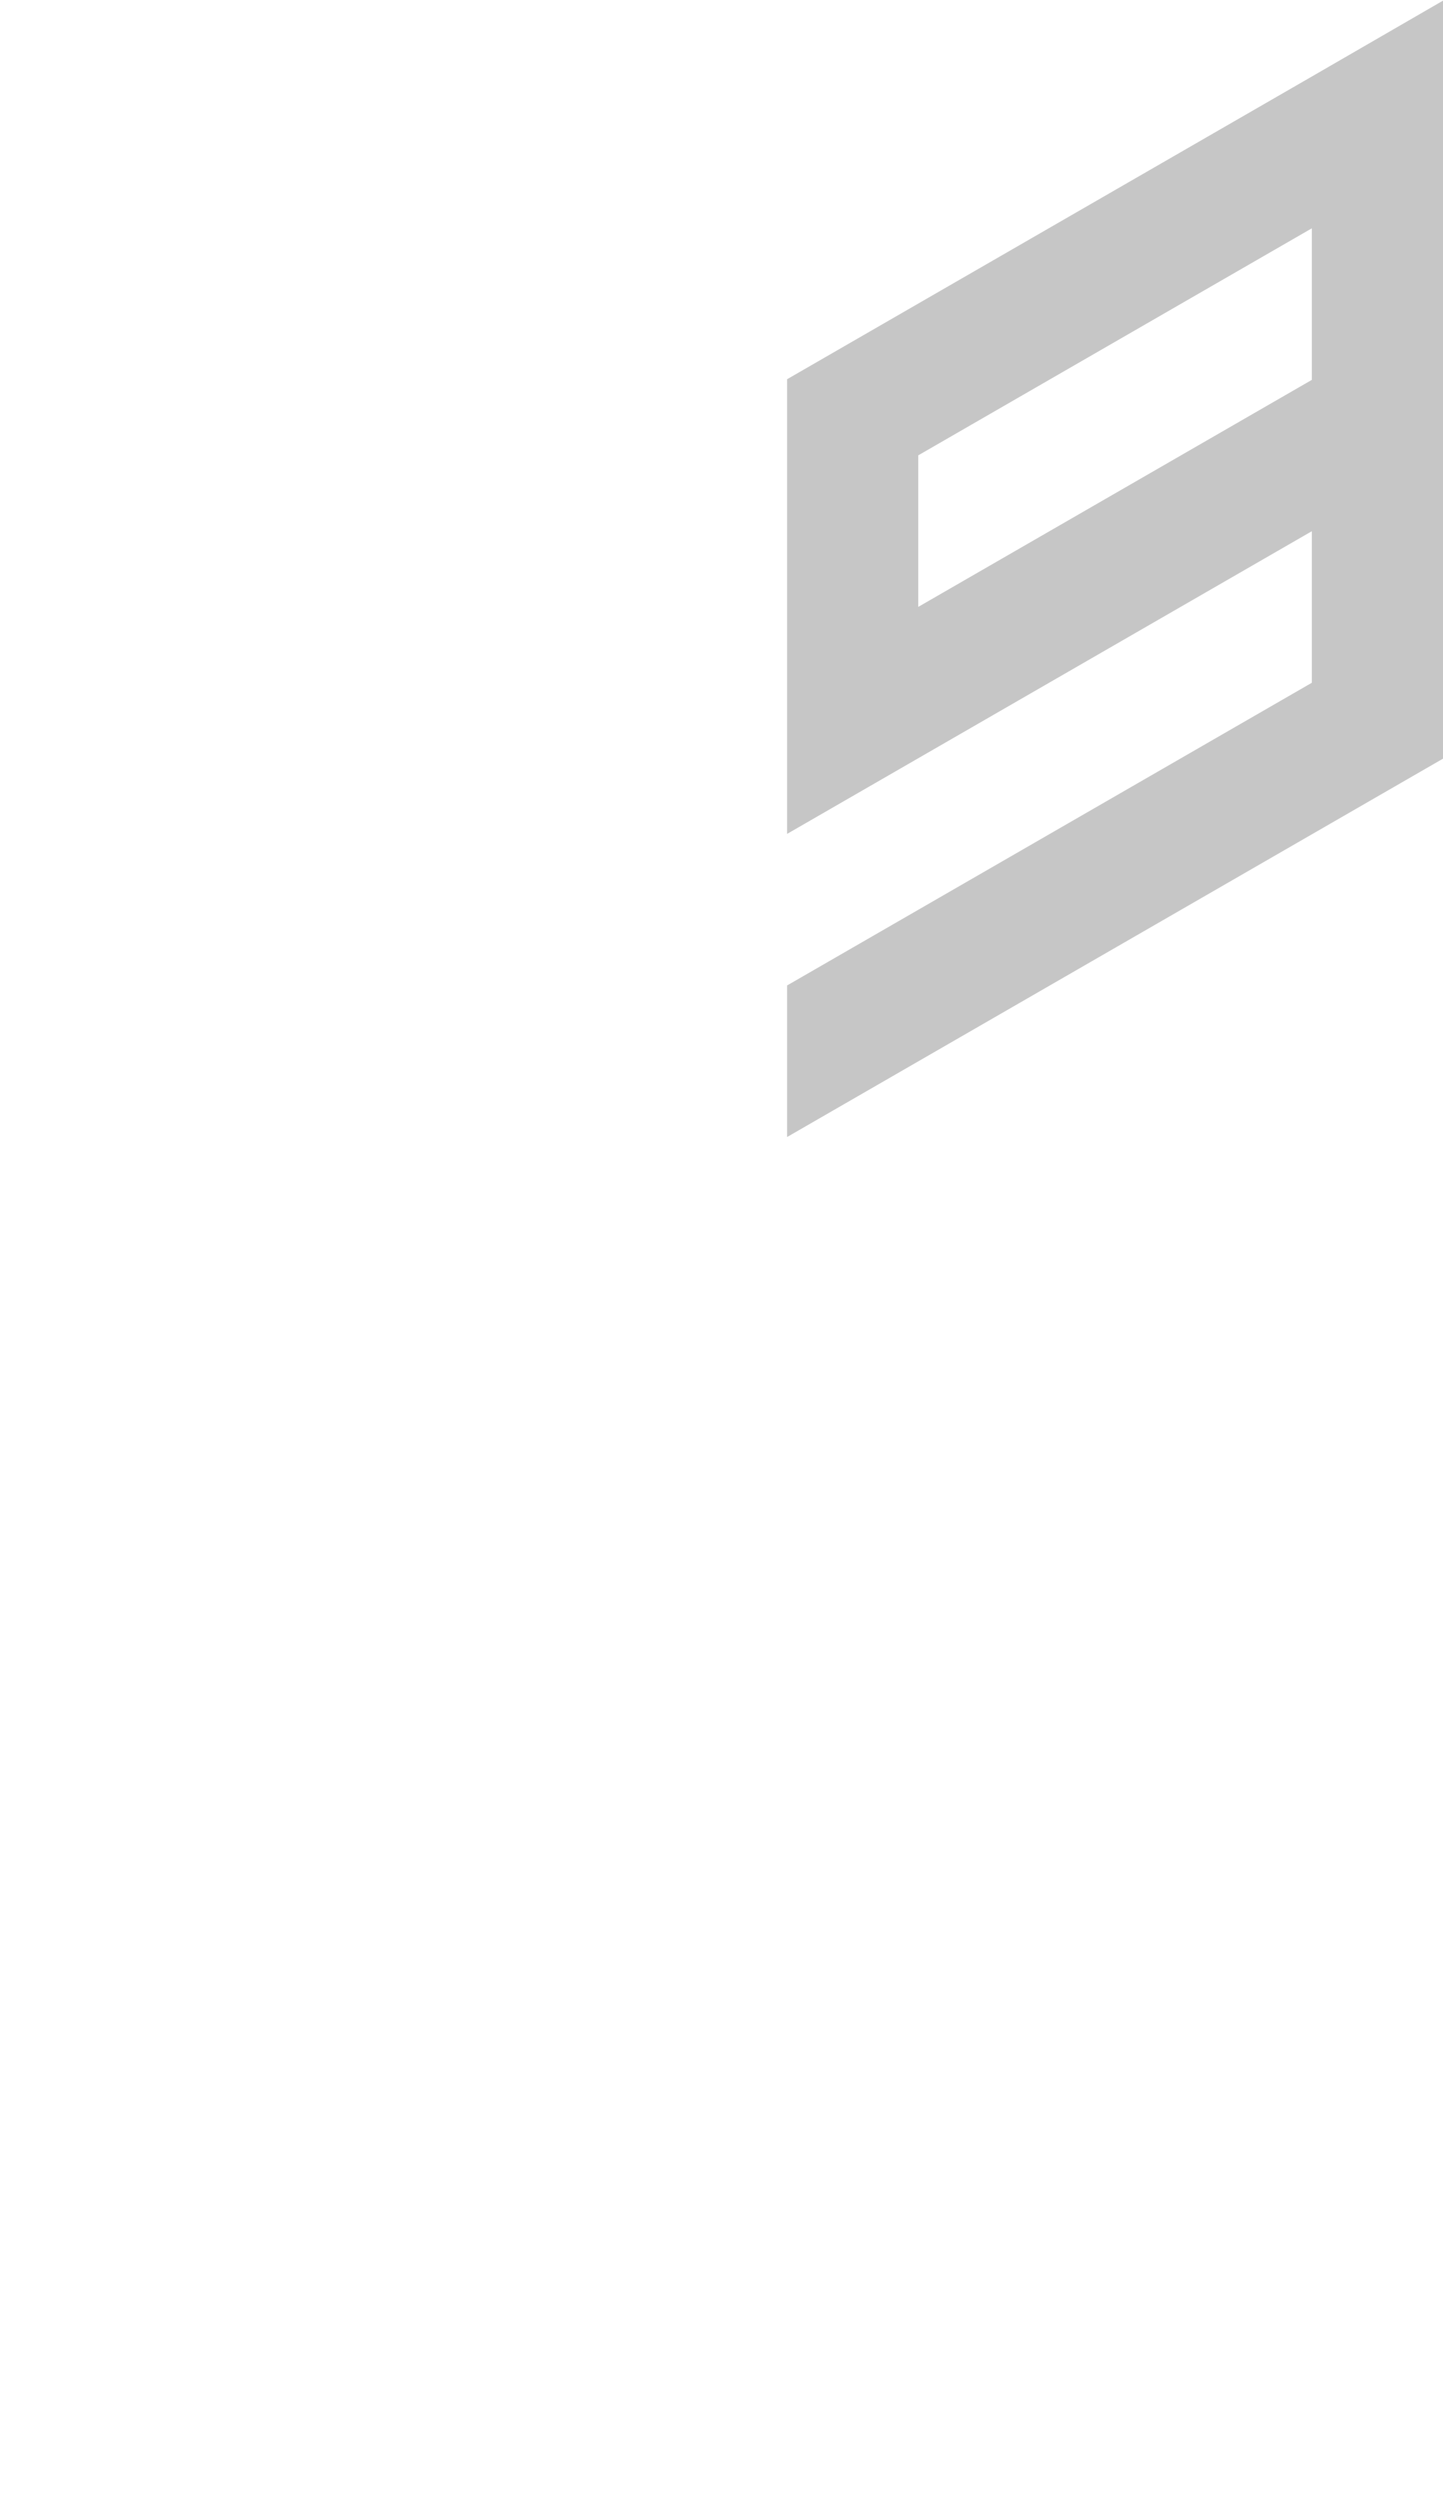 <?xml version="1.0" encoding="utf-8"?>
<!-- Generator: Adobe Illustrator 25.2.0, SVG Export Plug-In . SVG Version: 6.00 Build 0)  -->
<svg version="1.1" id="Layer_1" xmlns="http://www.w3.org/2000/svg" xmlns:xlink="http://www.w3.org/1999/xlink" x="0px" y="0px"
	 viewBox="0 0 660 1143.1" style="enable-background:new 0 0 660 1143.1;" xml:space="preserve">
<style type="text/css">
	.st0{fill:#c6c6c6;}
</style>
<path id="_x39_" class="st0" d="M660,208.2L660,208.2L660,208.2v-69.3V69.6V0.3L600,35l-60,34.6l0,0l-60,34.6l0,0l0,0l-60,34.6l0,0
	l0,0l-60,34.6l0,0v69.3l0,0V312v69.3l60-34.6l60-34.6l60-34.6l0,0l60-34.6l0,0v69.3l-60,34.6l-60,34.6L420,416l-60,34.6l0,0v69.3
	l60-34.6l60-34.6l60-34.6l60-34.6l60-34.6v-69.3l0,0l0,0V208.2z M420,277.5L420,277.5v-69.3l0,0l0,0l60-34.6l0,0l60-34.6l0,0
	l60-34.6v69.3l0,0l-60,34.6l0,0l-60,34.6l0,0L420,277.5L420,277.5L420,277.5z"/>
</svg>
